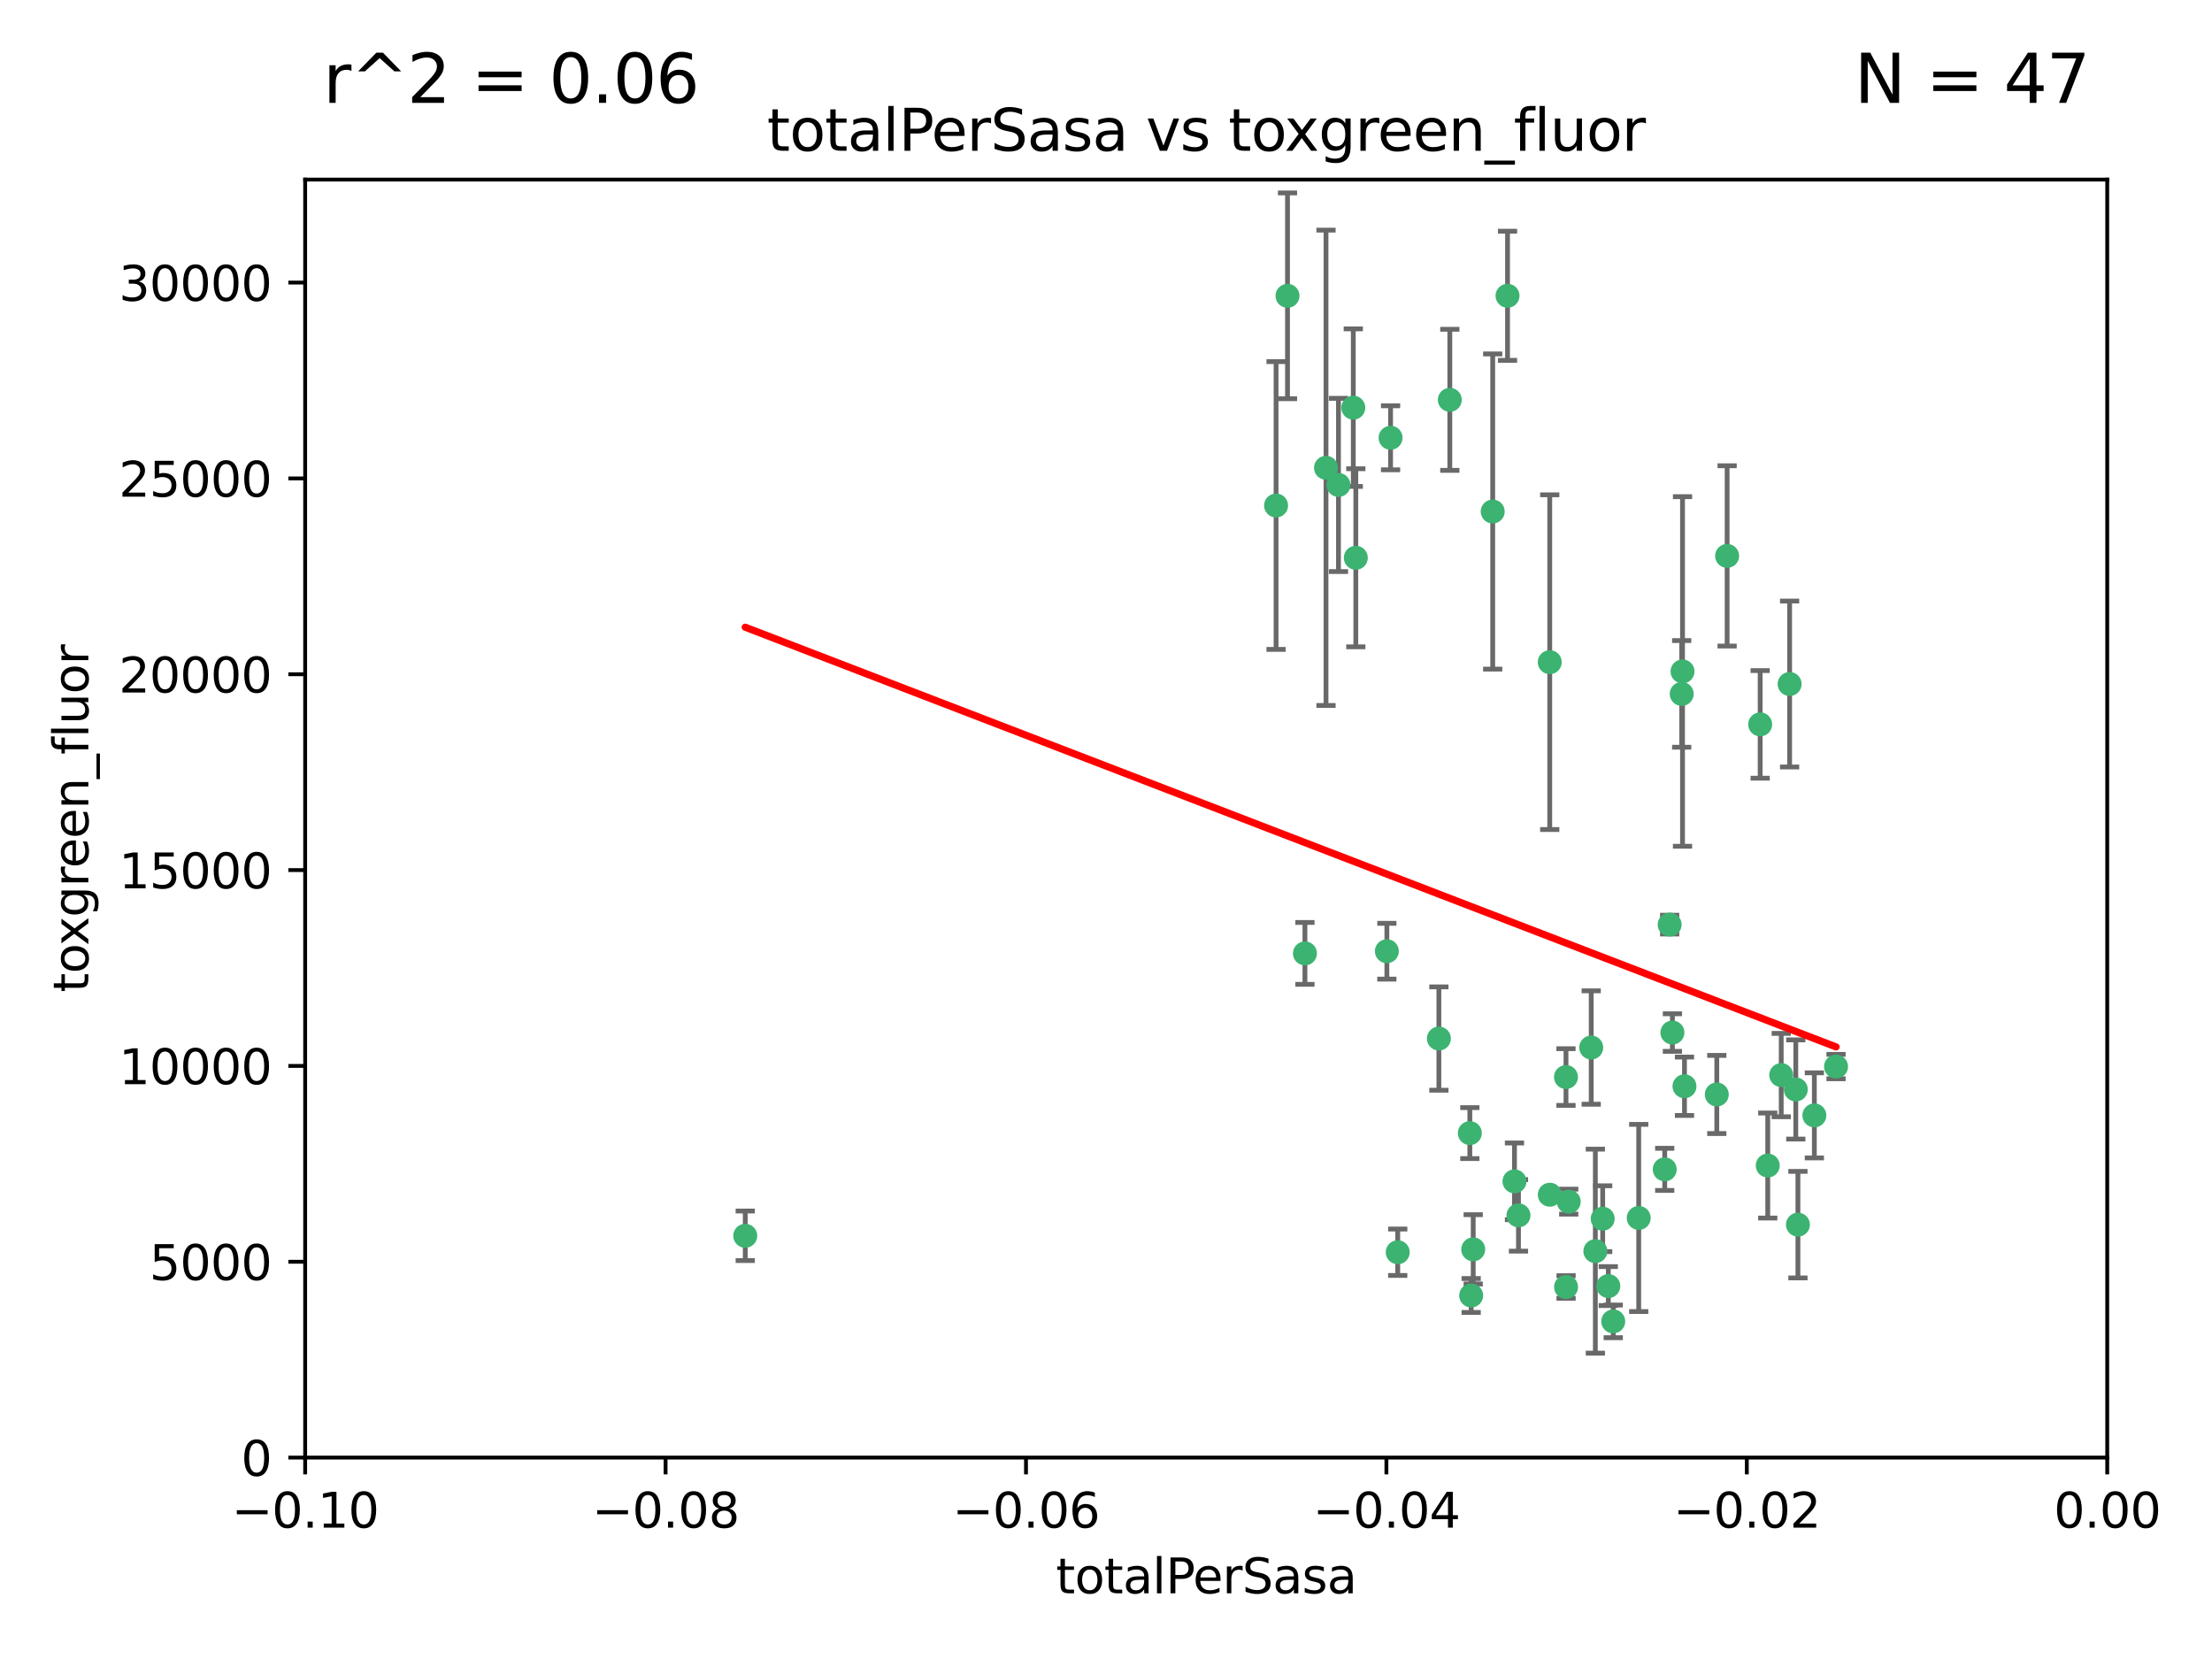 <?xml version="1.0" encoding="utf-8" standalone="no"?>
<!DOCTYPE svg PUBLIC "-//W3C//DTD SVG 1.1//EN"
  "http://www.w3.org/Graphics/SVG/1.1/DTD/svg11.dtd">
<svg xmlns:xlink="http://www.w3.org/1999/xlink" width="460.8pt" height="345.6pt" viewBox="0 0 460.8 345.6" xmlns="http://www.w3.org/2000/svg" version="1.1">
 <defs>
  <style type="text/css">*{stroke-linejoin: round; stroke-linecap: butt}</style>
 </defs>
 <g id="figure_1">
  <g id="patch_1">
   <path d="M 0 345.6 
L 460.8 345.6 
L 460.8 0 
L 0 0 
z
" style="fill: #ffffff"/>
  </g>
  <g id="axes_1">
   <g id="patch_2">
    <path d="M 63.571 303.64 
L 438.975 303.64 
L 438.975 37.411 
L 63.571 37.411 
z
" style="fill: #ffffff"/>
   </g>
   <g id="PathCollection_1">
    <defs>
     <path id="m3ab6e69541" d="M 0 1.118 
C 0.297 1.118 0.581 1 0.791 0.791 
C 1 0.581 1.118 0.297 1.118 0 
C 1.118 -0.297 1 -0.581 0.791 -0.791 
C 0.581 -1 0.297 -1.118 0 -1.118 
C -0.297 -1.118 -0.581 -1 -0.791 -0.791 
C -1 -0.581 -1.118 -0.297 -1.118 0 
C -1.118 0.297 -1 0.581 -0.791 0.791 
C -0.581 1 -0.297 1.118 0 1.118 
z
" style="stroke: #3cb371"/>
    </defs>
    <g clip-path="url(#p0f64658bdd)">
     <use xlink:href="#m3ab6e69541" x="268.211" y="61.623" style="fill: #3cb371; stroke: #3cb371"/>
     <use xlink:href="#m3ab6e69541" x="155.248" y="257.44" style="fill: #3cb371; stroke: #3cb371"/>
     <use xlink:href="#m3ab6e69541" x="281.916" y="84.925" style="fill: #3cb371; stroke: #3cb371"/>
     <use xlink:href="#m3ab6e69541" x="276.23" y="97.451" style="fill: #3cb371; stroke: #3cb371"/>
     <use xlink:href="#m3ab6e69541" x="278.828" y="101.022" style="fill: #3cb371; stroke: #3cb371"/>
     <use xlink:href="#m3ab6e69541" x="282.441" y="116.196" style="fill: #3cb371; stroke: #3cb371"/>
     <use xlink:href="#m3ab6e69541" x="289.681" y="91.198" style="fill: #3cb371; stroke: #3cb371"/>
     <use xlink:href="#m3ab6e69541" x="302.023" y="83.293" style="fill: #3cb371; stroke: #3cb371"/>
     <use xlink:href="#m3ab6e69541" x="314.046" y="61.614" style="fill: #3cb371; stroke: #3cb371"/>
     <use xlink:href="#m3ab6e69541" x="271.842" y="198.611" style="fill: #3cb371; stroke: #3cb371"/>
     <use xlink:href="#m3ab6e69541" x="265.828" y="105.307" style="fill: #3cb371; stroke: #3cb371"/>
     <use xlink:href="#m3ab6e69541" x="288.908" y="198.156" style="fill: #3cb371; stroke: #3cb371"/>
     <use xlink:href="#m3ab6e69541" x="310.958" y="106.557" style="fill: #3cb371; stroke: #3cb371"/>
     <use xlink:href="#m3ab6e69541" x="322.853" y="248.881" style="fill: #3cb371; stroke: #3cb371"/>
     <use xlink:href="#m3ab6e69541" x="306.194" y="236.048" style="fill: #3cb371; stroke: #3cb371"/>
     <use xlink:href="#m3ab6e69541" x="291.173" y="260.866" style="fill: #3cb371; stroke: #3cb371"/>
     <use xlink:href="#m3ab6e69541" x="326.223" y="224.369" style="fill: #3cb371; stroke: #3cb371"/>
     <use xlink:href="#m3ab6e69541" x="335.041" y="267.914" style="fill: #3cb371; stroke: #3cb371"/>
     <use xlink:href="#m3ab6e69541" x="306.897" y="260.26" style="fill: #3cb371; stroke: #3cb371"/>
     <use xlink:href="#m3ab6e69541" x="336.066" y="275.268" style="fill: #3cb371; stroke: #3cb371"/>
     <use xlink:href="#m3ab6e69541" x="326.24" y="268.108" style="fill: #3cb371; stroke: #3cb371"/>
     <use xlink:href="#m3ab6e69541" x="306.473" y="269.875" style="fill: #3cb371; stroke: #3cb371"/>
     <use xlink:href="#m3ab6e69541" x="299.745" y="216.348" style="fill: #3cb371; stroke: #3cb371"/>
     <use xlink:href="#m3ab6e69541" x="332.341" y="260.64" style="fill: #3cb371; stroke: #3cb371"/>
     <use xlink:href="#m3ab6e69541" x="315.493" y="246.096" style="fill: #3cb371; stroke: #3cb371"/>
     <use xlink:href="#m3ab6e69541" x="322.84" y="137.942" style="fill: #3cb371; stroke: #3cb371"/>
     <use xlink:href="#m3ab6e69541" x="347.819" y="192.617" style="fill: #3cb371; stroke: #3cb371"/>
     <use xlink:href="#m3ab6e69541" x="350.5" y="139.875" style="fill: #3cb371; stroke: #3cb371"/>
     <use xlink:href="#m3ab6e69541" x="348.393" y="215.101" style="fill: #3cb371; stroke: #3cb371"/>
     <use xlink:href="#m3ab6e69541" x="350.329" y="144.554" style="fill: #3cb371; stroke: #3cb371"/>
     <use xlink:href="#m3ab6e69541" x="357.638" y="227.999" style="fill: #3cb371; stroke: #3cb371"/>
     <use xlink:href="#m3ab6e69541" x="333.869" y="253.881" style="fill: #3cb371; stroke: #3cb371"/>
     <use xlink:href="#m3ab6e69541" x="346.792" y="243.6" style="fill: #3cb371; stroke: #3cb371"/>
     <use xlink:href="#m3ab6e69541" x="316.326" y="253.182" style="fill: #3cb371; stroke: #3cb371"/>
     <use xlink:href="#m3ab6e69541" x="331.48" y="218.219" style="fill: #3cb371; stroke: #3cb371"/>
     <use xlink:href="#m3ab6e69541" x="326.794" y="250.326" style="fill: #3cb371; stroke: #3cb371"/>
     <use xlink:href="#m3ab6e69541" x="341.375" y="253.723" style="fill: #3cb371; stroke: #3cb371"/>
     <use xlink:href="#m3ab6e69541" x="350.909" y="226.291" style="fill: #3cb371; stroke: #3cb371"/>
     <use xlink:href="#m3ab6e69541" x="372.811" y="142.491" style="fill: #3cb371; stroke: #3cb371"/>
     <use xlink:href="#m3ab6e69541" x="359.792" y="115.804" style="fill: #3cb371; stroke: #3cb371"/>
     <use xlink:href="#m3ab6e69541" x="374.096" y="226.956" style="fill: #3cb371; stroke: #3cb371"/>
     <use xlink:href="#m3ab6e69541" x="374.542" y="255.117" style="fill: #3cb371; stroke: #3cb371"/>
     <use xlink:href="#m3ab6e69541" x="368.254" y="242.802" style="fill: #3cb371; stroke: #3cb371"/>
     <use xlink:href="#m3ab6e69541" x="371.061" y="223.957" style="fill: #3cb371; stroke: #3cb371"/>
     <use xlink:href="#m3ab6e69541" x="377.965" y="232.356" style="fill: #3cb371; stroke: #3cb371"/>
     <use xlink:href="#m3ab6e69541" x="382.481" y="222.186" style="fill: #3cb371; stroke: #3cb371"/>
     <use xlink:href="#m3ab6e69541" x="366.674" y="150.901" style="fill: #3cb371; stroke: #3cb371"/>
    </g>
   </g>
   <g id="matplotlib.axis_1">
    <g id="xtick_1">
     <g id="line2d_1">
      <defs>
       <path id="m36116ffd70" d="M 0 0 
L 0 3.5 
" style="stroke: #000000; stroke-width: 0.8"/>
      </defs>
      <g>
       <use xlink:href="#m36116ffd70" x="63.571" y="303.64" style="stroke: #000000; stroke-width: 0.8"/>
      </g>
     </g>
     <g id="text_1">
      <!-- −0.10 -->
      <g transform="translate(48.249 318.238)scale(0.1 -0.1)">
       <defs>
        <path id="DejaVuSans-2212" d="M 678 2272 
L 4684 2272 
L 4684 1741 
L 678 1741 
L 678 2272 
z
" transform="scale(0.016)"/>
        <path id="DejaVuSans-30" d="M 2034 4250 
Q 1547 4250 1301 3770 
Q 1056 3291 1056 2328 
Q 1056 1369 1301 889 
Q 1547 409 2034 409 
Q 2525 409 2770 889 
Q 3016 1369 3016 2328 
Q 3016 3291 2770 3770 
Q 2525 4250 2034 4250 
z
M 2034 4750 
Q 2819 4750 3233 4129 
Q 3647 3509 3647 2328 
Q 3647 1150 3233 529 
Q 2819 -91 2034 -91 
Q 1250 -91 836 529 
Q 422 1150 422 2328 
Q 422 3509 836 4129 
Q 1250 4750 2034 4750 
z
" transform="scale(0.016)"/>
        <path id="DejaVuSans-2e" d="M 684 794 
L 1344 794 
L 1344 0 
L 684 0 
L 684 794 
z
" transform="scale(0.016)"/>
        <path id="DejaVuSans-31" d="M 794 531 
L 1825 531 
L 1825 4091 
L 703 3866 
L 703 4441 
L 1819 4666 
L 2450 4666 
L 2450 531 
L 3481 531 
L 3481 0 
L 794 0 
L 794 531 
z
" transform="scale(0.016)"/>
       </defs>
       <use xlink:href="#DejaVuSans-2212"/>
       <use xlink:href="#DejaVuSans-30" x="83.789"/>
       <use xlink:href="#DejaVuSans-2e" x="147.412"/>
       <use xlink:href="#DejaVuSans-31" x="179.199"/>
       <use xlink:href="#DejaVuSans-30" x="242.822"/>
      </g>
     </g>
    </g>
    <g id="xtick_2">
     <g id="line2d_2">
      <g>
       <use xlink:href="#m36116ffd70" x="138.652" y="303.64" style="stroke: #000000; stroke-width: 0.8"/>
      </g>
     </g>
     <g id="text_2">
      <!-- −0.08 -->
      <g transform="translate(123.329 318.238)scale(0.1 -0.1)">
       <defs>
        <path id="DejaVuSans-38" d="M 2034 2216 
Q 1584 2216 1326 1975 
Q 1069 1734 1069 1313 
Q 1069 891 1326 650 
Q 1584 409 2034 409 
Q 2484 409 2743 651 
Q 3003 894 3003 1313 
Q 3003 1734 2745 1975 
Q 2488 2216 2034 2216 
z
M 1403 2484 
Q 997 2584 770 2862 
Q 544 3141 544 3541 
Q 544 4100 942 4425 
Q 1341 4750 2034 4750 
Q 2731 4750 3128 4425 
Q 3525 4100 3525 3541 
Q 3525 3141 3298 2862 
Q 3072 2584 2669 2484 
Q 3125 2378 3379 2068 
Q 3634 1759 3634 1313 
Q 3634 634 3220 271 
Q 2806 -91 2034 -91 
Q 1263 -91 848 271 
Q 434 634 434 1313 
Q 434 1759 690 2068 
Q 947 2378 1403 2484 
z
M 1172 3481 
Q 1172 3119 1398 2916 
Q 1625 2713 2034 2713 
Q 2441 2713 2670 2916 
Q 2900 3119 2900 3481 
Q 2900 3844 2670 4047 
Q 2441 4250 2034 4250 
Q 1625 4250 1398 4047 
Q 1172 3844 1172 3481 
z
" transform="scale(0.016)"/>
       </defs>
       <use xlink:href="#DejaVuSans-2212"/>
       <use xlink:href="#DejaVuSans-30" x="83.789"/>
       <use xlink:href="#DejaVuSans-2e" x="147.412"/>
       <use xlink:href="#DejaVuSans-30" x="179.199"/>
       <use xlink:href="#DejaVuSans-38" x="242.822"/>
      </g>
     </g>
    </g>
    <g id="xtick_3">
     <g id="line2d_3">
      <g>
       <use xlink:href="#m36116ffd70" x="213.733" y="303.64" style="stroke: #000000; stroke-width: 0.8"/>
      </g>
     </g>
     <g id="text_3">
      <!-- −0.06 -->
      <g transform="translate(198.41 318.238)scale(0.1 -0.1)">
       <defs>
        <path id="DejaVuSans-36" d="M 2113 2584 
Q 1688 2584 1439 2293 
Q 1191 2003 1191 1497 
Q 1191 994 1439 701 
Q 1688 409 2113 409 
Q 2538 409 2786 701 
Q 3034 994 3034 1497 
Q 3034 2003 2786 2293 
Q 2538 2584 2113 2584 
z
M 3366 4563 
L 3366 3988 
Q 3128 4100 2886 4159 
Q 2644 4219 2406 4219 
Q 1781 4219 1451 3797 
Q 1122 3375 1075 2522 
Q 1259 2794 1537 2939 
Q 1816 3084 2150 3084 
Q 2853 3084 3261 2657 
Q 3669 2231 3669 1497 
Q 3669 778 3244 343 
Q 2819 -91 2113 -91 
Q 1303 -91 875 529 
Q 447 1150 447 2328 
Q 447 3434 972 4092 
Q 1497 4750 2381 4750 
Q 2619 4750 2861 4703 
Q 3103 4656 3366 4563 
z
" transform="scale(0.016)"/>
       </defs>
       <use xlink:href="#DejaVuSans-2212"/>
       <use xlink:href="#DejaVuSans-30" x="83.789"/>
       <use xlink:href="#DejaVuSans-2e" x="147.412"/>
       <use xlink:href="#DejaVuSans-30" x="179.199"/>
       <use xlink:href="#DejaVuSans-36" x="242.822"/>
      </g>
     </g>
    </g>
    <g id="xtick_4">
     <g id="line2d_4">
      <g>
       <use xlink:href="#m36116ffd70" x="288.813" y="303.64" style="stroke: #000000; stroke-width: 0.8"/>
      </g>
     </g>
     <g id="text_4">
      <!-- −0.04 -->
      <g transform="translate(273.491 318.238)scale(0.1 -0.1)">
       <defs>
        <path id="DejaVuSans-34" d="M 2419 4116 
L 825 1625 
L 2419 1625 
L 2419 4116 
z
M 2253 4666 
L 3047 4666 
L 3047 1625 
L 3713 1625 
L 3713 1100 
L 3047 1100 
L 3047 0 
L 2419 0 
L 2419 1100 
L 313 1100 
L 313 1709 
L 2253 4666 
z
" transform="scale(0.016)"/>
       </defs>
       <use xlink:href="#DejaVuSans-2212"/>
       <use xlink:href="#DejaVuSans-30" x="83.789"/>
       <use xlink:href="#DejaVuSans-2e" x="147.412"/>
       <use xlink:href="#DejaVuSans-30" x="179.199"/>
       <use xlink:href="#DejaVuSans-34" x="242.822"/>
      </g>
     </g>
    </g>
    <g id="xtick_5">
     <g id="line2d_5">
      <g>
       <use xlink:href="#m36116ffd70" x="363.894" y="303.64" style="stroke: #000000; stroke-width: 0.8"/>
      </g>
     </g>
     <g id="text_5">
      <!-- −0.02 -->
      <g transform="translate(348.572 318.238)scale(0.1 -0.1)">
       <defs>
        <path id="DejaVuSans-32" d="M 1228 531 
L 3431 531 
L 3431 0 
L 469 0 
L 469 531 
Q 828 903 1448 1529 
Q 2069 2156 2228 2338 
Q 2531 2678 2651 2914 
Q 2772 3150 2772 3378 
Q 2772 3750 2511 3984 
Q 2250 4219 1831 4219 
Q 1534 4219 1204 4116 
Q 875 4013 500 3803 
L 500 4441 
Q 881 4594 1212 4672 
Q 1544 4750 1819 4750 
Q 2544 4750 2975 4387 
Q 3406 4025 3406 3419 
Q 3406 3131 3298 2873 
Q 3191 2616 2906 2266 
Q 2828 2175 2409 1742 
Q 1991 1309 1228 531 
z
" transform="scale(0.016)"/>
       </defs>
       <use xlink:href="#DejaVuSans-2212"/>
       <use xlink:href="#DejaVuSans-30" x="83.789"/>
       <use xlink:href="#DejaVuSans-2e" x="147.412"/>
       <use xlink:href="#DejaVuSans-30" x="179.199"/>
       <use xlink:href="#DejaVuSans-32" x="242.822"/>
      </g>
     </g>
    </g>
    <g id="xtick_6">
     <g id="line2d_6">
      <g>
       <use xlink:href="#m36116ffd70" x="438.975" y="303.64" style="stroke: #000000; stroke-width: 0.8"/>
      </g>
     </g>
     <g id="text_6">
      <!-- 0.00 -->
      <g transform="translate(427.842 318.238)scale(0.1 -0.1)">
       <use xlink:href="#DejaVuSans-30"/>
       <use xlink:href="#DejaVuSans-2e" x="63.623"/>
       <use xlink:href="#DejaVuSans-30" x="95.41"/>
       <use xlink:href="#DejaVuSans-30" x="159.033"/>
      </g>
     </g>
    </g>
    <g id="text_7">
     <!-- totalPerSasa -->
     <g transform="translate(219.968 331.917)scale(0.1 -0.1)">
      <defs>
       <path id="DejaVuSans-74" d="M 1172 4494 
L 1172 3500 
L 2356 3500 
L 2356 3053 
L 1172 3053 
L 1172 1153 
Q 1172 725 1289 603 
Q 1406 481 1766 481 
L 2356 481 
L 2356 0 
L 1766 0 
Q 1100 0 847 248 
Q 594 497 594 1153 
L 594 3053 
L 172 3053 
L 172 3500 
L 594 3500 
L 594 4494 
L 1172 4494 
z
" transform="scale(0.016)"/>
       <path id="DejaVuSans-6f" d="M 1959 3097 
Q 1497 3097 1228 2736 
Q 959 2375 959 1747 
Q 959 1119 1226 758 
Q 1494 397 1959 397 
Q 2419 397 2687 759 
Q 2956 1122 2956 1747 
Q 2956 2369 2687 2733 
Q 2419 3097 1959 3097 
z
M 1959 3584 
Q 2709 3584 3137 3096 
Q 3566 2609 3566 1747 
Q 3566 888 3137 398 
Q 2709 -91 1959 -91 
Q 1206 -91 779 398 
Q 353 888 353 1747 
Q 353 2609 779 3096 
Q 1206 3584 1959 3584 
z
" transform="scale(0.016)"/>
       <path id="DejaVuSans-61" d="M 2194 1759 
Q 1497 1759 1228 1600 
Q 959 1441 959 1056 
Q 959 750 1161 570 
Q 1363 391 1709 391 
Q 2188 391 2477 730 
Q 2766 1069 2766 1631 
L 2766 1759 
L 2194 1759 
z
M 3341 1997 
L 3341 0 
L 2766 0 
L 2766 531 
Q 2569 213 2275 61 
Q 1981 -91 1556 -91 
Q 1019 -91 701 211 
Q 384 513 384 1019 
Q 384 1609 779 1909 
Q 1175 2209 1959 2209 
L 2766 2209 
L 2766 2266 
Q 2766 2663 2505 2880 
Q 2244 3097 1772 3097 
Q 1472 3097 1187 3025 
Q 903 2953 641 2809 
L 641 3341 
Q 956 3463 1253 3523 
Q 1550 3584 1831 3584 
Q 2591 3584 2966 3190 
Q 3341 2797 3341 1997 
z
" transform="scale(0.016)"/>
       <path id="DejaVuSans-6c" d="M 603 4863 
L 1178 4863 
L 1178 0 
L 603 0 
L 603 4863 
z
" transform="scale(0.016)"/>
       <path id="DejaVuSans-50" d="M 1259 4147 
L 1259 2394 
L 2053 2394 
Q 2494 2394 2734 2622 
Q 2975 2850 2975 3272 
Q 2975 3691 2734 3919 
Q 2494 4147 2053 4147 
L 1259 4147 
z
M 628 4666 
L 2053 4666 
Q 2838 4666 3239 4311 
Q 3641 3956 3641 3272 
Q 3641 2581 3239 2228 
Q 2838 1875 2053 1875 
L 1259 1875 
L 1259 0 
L 628 0 
L 628 4666 
z
" transform="scale(0.016)"/>
       <path id="DejaVuSans-65" d="M 3597 1894 
L 3597 1613 
L 953 1613 
Q 991 1019 1311 708 
Q 1631 397 2203 397 
Q 2534 397 2845 478 
Q 3156 559 3463 722 
L 3463 178 
Q 3153 47 2828 -22 
Q 2503 -91 2169 -91 
Q 1331 -91 842 396 
Q 353 884 353 1716 
Q 353 2575 817 3079 
Q 1281 3584 2069 3584 
Q 2775 3584 3186 3129 
Q 3597 2675 3597 1894 
z
M 3022 2063 
Q 3016 2534 2758 2815 
Q 2500 3097 2075 3097 
Q 1594 3097 1305 2825 
Q 1016 2553 972 2059 
L 3022 2063 
z
" transform="scale(0.016)"/>
       <path id="DejaVuSans-72" d="M 2631 2963 
Q 2534 3019 2420 3045 
Q 2306 3072 2169 3072 
Q 1681 3072 1420 2755 
Q 1159 2438 1159 1844 
L 1159 0 
L 581 0 
L 581 3500 
L 1159 3500 
L 1159 2956 
Q 1341 3275 1631 3429 
Q 1922 3584 2338 3584 
Q 2397 3584 2469 3576 
Q 2541 3569 2628 3553 
L 2631 2963 
z
" transform="scale(0.016)"/>
       <path id="DejaVuSans-53" d="M 3425 4513 
L 3425 3897 
Q 3066 4069 2747 4153 
Q 2428 4238 2131 4238 
Q 1616 4238 1336 4038 
Q 1056 3838 1056 3469 
Q 1056 3159 1242 3001 
Q 1428 2844 1947 2747 
L 2328 2669 
Q 3034 2534 3370 2195 
Q 3706 1856 3706 1288 
Q 3706 609 3251 259 
Q 2797 -91 1919 -91 
Q 1588 -91 1214 -16 
Q 841 59 441 206 
L 441 856 
Q 825 641 1194 531 
Q 1563 422 1919 422 
Q 2459 422 2753 634 
Q 3047 847 3047 1241 
Q 3047 1584 2836 1778 
Q 2625 1972 2144 2069 
L 1759 2144 
Q 1053 2284 737 2584 
Q 422 2884 422 3419 
Q 422 4038 858 4394 
Q 1294 4750 2059 4750 
Q 2388 4750 2728 4690 
Q 3069 4631 3425 4513 
z
" transform="scale(0.016)"/>
       <path id="DejaVuSans-73" d="M 2834 3397 
L 2834 2853 
Q 2591 2978 2328 3040 
Q 2066 3103 1784 3103 
Q 1356 3103 1142 2972 
Q 928 2841 928 2578 
Q 928 2378 1081 2264 
Q 1234 2150 1697 2047 
L 1894 2003 
Q 2506 1872 2764 1633 
Q 3022 1394 3022 966 
Q 3022 478 2636 193 
Q 2250 -91 1575 -91 
Q 1294 -91 989 -36 
Q 684 19 347 128 
L 347 722 
Q 666 556 975 473 
Q 1284 391 1588 391 
Q 1994 391 2212 530 
Q 2431 669 2431 922 
Q 2431 1156 2273 1281 
Q 2116 1406 1581 1522 
L 1381 1569 
Q 847 1681 609 1914 
Q 372 2147 372 2553 
Q 372 3047 722 3315 
Q 1072 3584 1716 3584 
Q 2034 3584 2315 3537 
Q 2597 3491 2834 3397 
z
" transform="scale(0.016)"/>
      </defs>
      <use xlink:href="#DejaVuSans-74"/>
      <use xlink:href="#DejaVuSans-6f" x="39.209"/>
      <use xlink:href="#DejaVuSans-74" x="100.391"/>
      <use xlink:href="#DejaVuSans-61" x="139.6"/>
      <use xlink:href="#DejaVuSans-6c" x="200.879"/>
      <use xlink:href="#DejaVuSans-50" x="228.662"/>
      <use xlink:href="#DejaVuSans-65" x="285.34"/>
      <use xlink:href="#DejaVuSans-72" x="346.863"/>
      <use xlink:href="#DejaVuSans-53" x="387.977"/>
      <use xlink:href="#DejaVuSans-61" x="451.453"/>
      <use xlink:href="#DejaVuSans-73" x="512.732"/>
      <use xlink:href="#DejaVuSans-61" x="564.832"/>
     </g>
    </g>
   </g>
   <g id="matplotlib.axis_2">
    <g id="ytick_1">
     <g id="line2d_7">
      <defs>
       <path id="m2cb92b5ca6" d="M 0 0 
L -3.5 0 
" style="stroke: #000000; stroke-width: 0.8"/>
      </defs>
      <g>
       <use xlink:href="#m2cb92b5ca6" x="63.571" y="303.64" style="stroke: #000000; stroke-width: 0.8"/>
      </g>
     </g>
     <g id="text_8">
      <!-- 0 -->
      <g transform="translate(50.209 307.439)scale(0.1 -0.1)">
       <use xlink:href="#DejaVuSans-30"/>
      </g>
     </g>
    </g>
    <g id="ytick_2">
     <g id="line2d_8">
      <g>
       <use xlink:href="#m2cb92b5ca6" x="63.571" y="262.845" style="stroke: #000000; stroke-width: 0.8"/>
      </g>
     </g>
     <g id="text_9">
      <!-- 5000 -->
      <g transform="translate(31.121 266.644)scale(0.1 -0.1)">
       <defs>
        <path id="DejaVuSans-35" d="M 691 4666 
L 3169 4666 
L 3169 4134 
L 1269 4134 
L 1269 2991 
Q 1406 3038 1543 3061 
Q 1681 3084 1819 3084 
Q 2600 3084 3056 2656 
Q 3513 2228 3513 1497 
Q 3513 744 3044 326 
Q 2575 -91 1722 -91 
Q 1428 -91 1123 -41 
Q 819 9 494 109 
L 494 744 
Q 775 591 1075 516 
Q 1375 441 1709 441 
Q 2250 441 2565 725 
Q 2881 1009 2881 1497 
Q 2881 1984 2565 2268 
Q 2250 2553 1709 2553 
Q 1456 2553 1204 2497 
Q 953 2441 691 2322 
L 691 4666 
z
" transform="scale(0.016)"/>
       </defs>
       <use xlink:href="#DejaVuSans-35"/>
       <use xlink:href="#DejaVuSans-30" x="63.623"/>
       <use xlink:href="#DejaVuSans-30" x="127.246"/>
       <use xlink:href="#DejaVuSans-30" x="190.869"/>
      </g>
     </g>
    </g>
    <g id="ytick_3">
     <g id="line2d_9">
      <g>
       <use xlink:href="#m2cb92b5ca6" x="63.571" y="222.05" style="stroke: #000000; stroke-width: 0.8"/>
      </g>
     </g>
     <g id="text_10">
      <!-- 10000 -->
      <g transform="translate(24.759 225.849)scale(0.1 -0.1)">
       <use xlink:href="#DejaVuSans-31"/>
       <use xlink:href="#DejaVuSans-30" x="63.623"/>
       <use xlink:href="#DejaVuSans-30" x="127.246"/>
       <use xlink:href="#DejaVuSans-30" x="190.869"/>
       <use xlink:href="#DejaVuSans-30" x="254.492"/>
      </g>
     </g>
    </g>
    <g id="ytick_4">
     <g id="line2d_10">
      <g>
       <use xlink:href="#m2cb92b5ca6" x="63.571" y="181.255" style="stroke: #000000; stroke-width: 0.8"/>
      </g>
     </g>
     <g id="text_11">
      <!-- 15000 -->
      <g transform="translate(24.759 185.054)scale(0.1 -0.1)">
       <use xlink:href="#DejaVuSans-31"/>
       <use xlink:href="#DejaVuSans-35" x="63.623"/>
       <use xlink:href="#DejaVuSans-30" x="127.246"/>
       <use xlink:href="#DejaVuSans-30" x="190.869"/>
       <use xlink:href="#DejaVuSans-30" x="254.492"/>
      </g>
     </g>
    </g>
    <g id="ytick_5">
     <g id="line2d_11">
      <g>
       <use xlink:href="#m2cb92b5ca6" x="63.571" y="140.459" style="stroke: #000000; stroke-width: 0.8"/>
      </g>
     </g>
     <g id="text_12">
      <!-- 20000 -->
      <g transform="translate(24.759 144.259)scale(0.1 -0.1)">
       <use xlink:href="#DejaVuSans-32"/>
       <use xlink:href="#DejaVuSans-30" x="63.623"/>
       <use xlink:href="#DejaVuSans-30" x="127.246"/>
       <use xlink:href="#DejaVuSans-30" x="190.869"/>
       <use xlink:href="#DejaVuSans-30" x="254.492"/>
      </g>
     </g>
    </g>
    <g id="ytick_6">
     <g id="line2d_12">
      <g>
       <use xlink:href="#m2cb92b5ca6" x="63.571" y="99.664" style="stroke: #000000; stroke-width: 0.8"/>
      </g>
     </g>
     <g id="text_13">
      <!-- 25000 -->
      <g transform="translate(24.759 103.464)scale(0.1 -0.1)">
       <use xlink:href="#DejaVuSans-32"/>
       <use xlink:href="#DejaVuSans-35" x="63.623"/>
       <use xlink:href="#DejaVuSans-30" x="127.246"/>
       <use xlink:href="#DejaVuSans-30" x="190.869"/>
       <use xlink:href="#DejaVuSans-30" x="254.492"/>
      </g>
     </g>
    </g>
    <g id="ytick_7">
     <g id="line2d_13">
      <g>
       <use xlink:href="#m2cb92b5ca6" x="63.571" y="58.869" style="stroke: #000000; stroke-width: 0.8"/>
      </g>
     </g>
     <g id="text_14">
      <!-- 30000 -->
      <g transform="translate(24.759 62.668)scale(0.1 -0.1)">
       <defs>
        <path id="DejaVuSans-33" d="M 2597 2516 
Q 3050 2419 3304 2112 
Q 3559 1806 3559 1356 
Q 3559 666 3084 287 
Q 2609 -91 1734 -91 
Q 1441 -91 1130 -33 
Q 819 25 488 141 
L 488 750 
Q 750 597 1062 519 
Q 1375 441 1716 441 
Q 2309 441 2620 675 
Q 2931 909 2931 1356 
Q 2931 1769 2642 2001 
Q 2353 2234 1838 2234 
L 1294 2234 
L 1294 2753 
L 1863 2753 
Q 2328 2753 2575 2939 
Q 2822 3125 2822 3475 
Q 2822 3834 2567 4026 
Q 2313 4219 1838 4219 
Q 1578 4219 1281 4162 
Q 984 4106 628 3988 
L 628 4550 
Q 988 4650 1302 4700 
Q 1616 4750 1894 4750 
Q 2613 4750 3031 4423 
Q 3450 4097 3450 3541 
Q 3450 3153 3228 2886 
Q 3006 2619 2597 2516 
z
" transform="scale(0.016)"/>
       </defs>
       <use xlink:href="#DejaVuSans-33"/>
       <use xlink:href="#DejaVuSans-30" x="63.623"/>
       <use xlink:href="#DejaVuSans-30" x="127.246"/>
       <use xlink:href="#DejaVuSans-30" x="190.869"/>
       <use xlink:href="#DejaVuSans-30" x="254.492"/>
      </g>
     </g>
    </g>
    <g id="text_15">
     <!-- toxgreen_fluor -->
     <g transform="translate(18.401 206.72)rotate(-90)scale(0.1 -0.1)">
      <defs>
       <path id="DejaVuSans-78" d="M 3513 3500 
L 2247 1797 
L 3578 0 
L 2900 0 
L 1881 1375 
L 863 0 
L 184 0 
L 1544 1831 
L 300 3500 
L 978 3500 
L 1906 2253 
L 2834 3500 
L 3513 3500 
z
" transform="scale(0.016)"/>
       <path id="DejaVuSans-67" d="M 2906 1791 
Q 2906 2416 2648 2759 
Q 2391 3103 1925 3103 
Q 1463 3103 1205 2759 
Q 947 2416 947 1791 
Q 947 1169 1205 825 
Q 1463 481 1925 481 
Q 2391 481 2648 825 
Q 2906 1169 2906 1791 
z
M 3481 434 
Q 3481 -459 3084 -895 
Q 2688 -1331 1869 -1331 
Q 1566 -1331 1297 -1286 
Q 1028 -1241 775 -1147 
L 775 -588 
Q 1028 -725 1275 -790 
Q 1522 -856 1778 -856 
Q 2344 -856 2625 -561 
Q 2906 -266 2906 331 
L 2906 616 
Q 2728 306 2450 153 
Q 2172 0 1784 0 
Q 1141 0 747 490 
Q 353 981 353 1791 
Q 353 2603 747 3093 
Q 1141 3584 1784 3584 
Q 2172 3584 2450 3431 
Q 2728 3278 2906 2969 
L 2906 3500 
L 3481 3500 
L 3481 434 
z
" transform="scale(0.016)"/>
       <path id="DejaVuSans-6e" d="M 3513 2113 
L 3513 0 
L 2938 0 
L 2938 2094 
Q 2938 2591 2744 2837 
Q 2550 3084 2163 3084 
Q 1697 3084 1428 2787 
Q 1159 2491 1159 1978 
L 1159 0 
L 581 0 
L 581 3500 
L 1159 3500 
L 1159 2956 
Q 1366 3272 1645 3428 
Q 1925 3584 2291 3584 
Q 2894 3584 3203 3211 
Q 3513 2838 3513 2113 
z
" transform="scale(0.016)"/>
       <path id="DejaVuSans-5f" d="M 3263 -1063 
L 3263 -1509 
L -63 -1509 
L -63 -1063 
L 3263 -1063 
z
" transform="scale(0.016)"/>
       <path id="DejaVuSans-66" d="M 2375 4863 
L 2375 4384 
L 1825 4384 
Q 1516 4384 1395 4259 
Q 1275 4134 1275 3809 
L 1275 3500 
L 2222 3500 
L 2222 3053 
L 1275 3053 
L 1275 0 
L 697 0 
L 697 3053 
L 147 3053 
L 147 3500 
L 697 3500 
L 697 3744 
Q 697 4328 969 4595 
Q 1241 4863 1831 4863 
L 2375 4863 
z
" transform="scale(0.016)"/>
       <path id="DejaVuSans-75" d="M 544 1381 
L 544 3500 
L 1119 3500 
L 1119 1403 
Q 1119 906 1312 657 
Q 1506 409 1894 409 
Q 2359 409 2629 706 
Q 2900 1003 2900 1516 
L 2900 3500 
L 3475 3500 
L 3475 0 
L 2900 0 
L 2900 538 
Q 2691 219 2414 64 
Q 2138 -91 1772 -91 
Q 1169 -91 856 284 
Q 544 659 544 1381 
z
M 1991 3584 
L 1991 3584 
z
" transform="scale(0.016)"/>
      </defs>
      <use xlink:href="#DejaVuSans-74"/>
      <use xlink:href="#DejaVuSans-6f" x="39.209"/>
      <use xlink:href="#DejaVuSans-78" x="97.266"/>
      <use xlink:href="#DejaVuSans-67" x="156.445"/>
      <use xlink:href="#DejaVuSans-72" x="219.922"/>
      <use xlink:href="#DejaVuSans-65" x="258.785"/>
      <use xlink:href="#DejaVuSans-65" x="320.309"/>
      <use xlink:href="#DejaVuSans-6e" x="381.832"/>
      <use xlink:href="#DejaVuSans-5f" x="445.211"/>
      <use xlink:href="#DejaVuSans-66" x="495.211"/>
      <use xlink:href="#DejaVuSans-6c" x="530.416"/>
      <use xlink:href="#DejaVuSans-75" x="558.199"/>
      <use xlink:href="#DejaVuSans-6f" x="621.578"/>
      <use xlink:href="#DejaVuSans-72" x="682.76"/>
     </g>
    </g>
   </g>
   <g id="LineCollection_1">
    <path d="M 268.211 83.058 
L 268.211 40.187 
" clip-path="url(#p0f64658bdd)" style="fill: none; stroke: #696969"/>
    <path d="M 155.248 262.6 
L 155.248 252.279 
" clip-path="url(#p0f64658bdd)" style="fill: none; stroke: #696969"/>
    <path d="M 281.916 101.336 
L 281.916 68.515 
" clip-path="url(#p0f64658bdd)" style="fill: none; stroke: #696969"/>
    <path d="M 276.23 146.963 
L 276.23 47.939 
" clip-path="url(#p0f64658bdd)" style="fill: none; stroke: #696969"/>
    <path d="M 278.828 119.066 
L 278.828 82.979 
" clip-path="url(#p0f64658bdd)" style="fill: none; stroke: #696969"/>
    <path d="M 282.441 134.745 
L 282.441 97.647 
" clip-path="url(#p0f64658bdd)" style="fill: none; stroke: #696969"/>
    <path d="M 289.681 97.868 
L 289.681 84.528 
" clip-path="url(#p0f64658bdd)" style="fill: none; stroke: #696969"/>
    <path d="M 302.023 97.986 
L 302.023 68.599 
" clip-path="url(#p0f64658bdd)" style="fill: none; stroke: #696969"/>
    <path d="M 314.046 75.067 
L 314.046 48.16 
" clip-path="url(#p0f64658bdd)" style="fill: none; stroke: #696969"/>
    <path d="M 271.842 205.055 
L 271.842 192.168 
" clip-path="url(#p0f64658bdd)" style="fill: none; stroke: #696969"/>
    <path d="M 265.828 135.28 
L 265.828 75.334 
" clip-path="url(#p0f64658bdd)" style="fill: none; stroke: #696969"/>
    <path d="M 288.908 203.967 
L 288.908 192.344 
" clip-path="url(#p0f64658bdd)" style="fill: none; stroke: #696969"/>
    <path d="M 310.958 139.387 
L 310.958 73.727 
" clip-path="url(#p0f64658bdd)" style="fill: none; stroke: #696969"/>
    <path d="M 322.853 249.896 
L 322.853 247.866 
" clip-path="url(#p0f64658bdd)" style="fill: none; stroke: #696969"/>
    <path d="M 306.194 241.356 
L 306.194 230.74 
" clip-path="url(#p0f64658bdd)" style="fill: none; stroke: #696969"/>
    <path d="M 291.173 265.698 
L 291.173 256.034 
" clip-path="url(#p0f64658bdd)" style="fill: none; stroke: #696969"/>
    <path d="M 326.223 230.273 
L 326.223 218.464 
" clip-path="url(#p0f64658bdd)" style="fill: none; stroke: #696969"/>
    <path d="M 335.041 271.971 
L 335.041 263.857 
" clip-path="url(#p0f64658bdd)" style="fill: none; stroke: #696969"/>
    <path d="M 306.897 267.474 
L 306.897 253.045 
" clip-path="url(#p0f64658bdd)" style="fill: none; stroke: #696969"/>
    <path d="M 336.066 278.667 
L 336.066 271.868 
" clip-path="url(#p0f64658bdd)" style="fill: none; stroke: #696969"/>
    <path d="M 326.24 270.462 
L 326.24 265.753 
" clip-path="url(#p0f64658bdd)" style="fill: none; stroke: #696969"/>
    <path d="M 306.473 273.409 
L 306.473 266.341 
" clip-path="url(#p0f64658bdd)" style="fill: none; stroke: #696969"/>
    <path d="M 299.745 227.113 
L 299.745 205.583 
" clip-path="url(#p0f64658bdd)" style="fill: none; stroke: #696969"/>
    <path d="M 332.341 281.889 
L 332.341 239.39 
" clip-path="url(#p0f64658bdd)" style="fill: none; stroke: #696969"/>
    <path d="M 315.493 254.089 
L 315.493 238.103 
" clip-path="url(#p0f64658bdd)" style="fill: none; stroke: #696969"/>
    <path d="M 322.84 172.804 
L 322.84 103.08 
" clip-path="url(#p0f64658bdd)" style="fill: none; stroke: #696969"/>
    <path d="M 347.819 194.574 
L 347.819 190.659 
" clip-path="url(#p0f64658bdd)" style="fill: none; stroke: #696969"/>
    <path d="M 350.5 176.287 
L 350.5 103.464 
" clip-path="url(#p0f64658bdd)" style="fill: none; stroke: #696969"/>
    <path d="M 348.393 219.013 
L 348.393 211.189 
" clip-path="url(#p0f64658bdd)" style="fill: none; stroke: #696969"/>
    <path d="M 350.329 155.662 
L 350.329 133.445 
" clip-path="url(#p0f64658bdd)" style="fill: none; stroke: #696969"/>
    <path d="M 357.638 236.14 
L 357.638 219.858 
" clip-path="url(#p0f64658bdd)" style="fill: none; stroke: #696969"/>
    <path d="M 333.869 260.74 
L 333.869 247.023 
" clip-path="url(#p0f64658bdd)" style="fill: none; stroke: #696969"/>
    <path d="M 346.792 247.989 
L 346.792 239.21 
" clip-path="url(#p0f64658bdd)" style="fill: none; stroke: #696969"/>
    <path d="M 316.326 260.631 
L 316.326 245.734 
" clip-path="url(#p0f64658bdd)" style="fill: none; stroke: #696969"/>
    <path d="M 331.48 230.03 
L 331.48 206.407 
" clip-path="url(#p0f64658bdd)" style="fill: none; stroke: #696969"/>
    <path d="M 326.794 252.928 
L 326.794 247.723 
" clip-path="url(#p0f64658bdd)" style="fill: none; stroke: #696969"/>
    <path d="M 341.375 273.219 
L 341.375 234.226 
" clip-path="url(#p0f64658bdd)" style="fill: none; stroke: #696969"/>
    <path d="M 350.909 232.375 
L 350.909 220.208 
" clip-path="url(#p0f64658bdd)" style="fill: none; stroke: #696969"/>
    <path d="M 372.811 159.773 
L 372.811 125.209 
" clip-path="url(#p0f64658bdd)" style="fill: none; stroke: #696969"/>
    <path d="M 359.792 134.583 
L 359.792 97.026 
" clip-path="url(#p0f64658bdd)" style="fill: none; stroke: #696969"/>
    <path d="M 374.096 237.288 
L 374.096 216.624 
" clip-path="url(#p0f64658bdd)" style="fill: none; stroke: #696969"/>
    <path d="M 374.542 266.211 
L 374.542 244.023 
" clip-path="url(#p0f64658bdd)" style="fill: none; stroke: #696969"/>
    <path d="M 368.254 253.739 
L 368.254 231.864 
" clip-path="url(#p0f64658bdd)" style="fill: none; stroke: #696969"/>
    <path d="M 371.061 232.641 
L 371.061 215.272 
" clip-path="url(#p0f64658bdd)" style="fill: none; stroke: #696969"/>
    <path d="M 377.965 241.221 
L 377.965 223.49 
" clip-path="url(#p0f64658bdd)" style="fill: none; stroke: #696969"/>
    <path d="M 382.481 224.733 
L 382.481 219.639 
" clip-path="url(#p0f64658bdd)" style="fill: none; stroke: #696969"/>
    <path d="M 366.674 162.109 
L 366.674 139.694 
" clip-path="url(#p0f64658bdd)" style="fill: none; stroke: #696969"/>
   </g>
   <g id="line2d_14">
    <defs>
     <path id="m433ba2e8f8" d="M 2 0 
L -2 -0 
" style="stroke: #696969"/>
    </defs>
    <g clip-path="url(#p0f64658bdd)">
     <use xlink:href="#m433ba2e8f8" x="268.211" y="83.058" style="fill: #696969; stroke: #696969"/>
     <use xlink:href="#m433ba2e8f8" x="155.248" y="262.6" style="fill: #696969; stroke: #696969"/>
     <use xlink:href="#m433ba2e8f8" x="281.916" y="101.336" style="fill: #696969; stroke: #696969"/>
     <use xlink:href="#m433ba2e8f8" x="276.23" y="146.963" style="fill: #696969; stroke: #696969"/>
     <use xlink:href="#m433ba2e8f8" x="278.828" y="119.066" style="fill: #696969; stroke: #696969"/>
     <use xlink:href="#m433ba2e8f8" x="282.441" y="134.745" style="fill: #696969; stroke: #696969"/>
     <use xlink:href="#m433ba2e8f8" x="289.681" y="97.868" style="fill: #696969; stroke: #696969"/>
     <use xlink:href="#m433ba2e8f8" x="302.023" y="97.986" style="fill: #696969; stroke: #696969"/>
     <use xlink:href="#m433ba2e8f8" x="314.046" y="75.067" style="fill: #696969; stroke: #696969"/>
     <use xlink:href="#m433ba2e8f8" x="271.842" y="205.055" style="fill: #696969; stroke: #696969"/>
     <use xlink:href="#m433ba2e8f8" x="265.828" y="135.28" style="fill: #696969; stroke: #696969"/>
     <use xlink:href="#m433ba2e8f8" x="288.908" y="203.967" style="fill: #696969; stroke: #696969"/>
     <use xlink:href="#m433ba2e8f8" x="310.958" y="139.387" style="fill: #696969; stroke: #696969"/>
     <use xlink:href="#m433ba2e8f8" x="322.853" y="249.896" style="fill: #696969; stroke: #696969"/>
     <use xlink:href="#m433ba2e8f8" x="306.194" y="241.356" style="fill: #696969; stroke: #696969"/>
     <use xlink:href="#m433ba2e8f8" x="291.173" y="265.698" style="fill: #696969; stroke: #696969"/>
     <use xlink:href="#m433ba2e8f8" x="326.223" y="230.273" style="fill: #696969; stroke: #696969"/>
     <use xlink:href="#m433ba2e8f8" x="335.041" y="271.971" style="fill: #696969; stroke: #696969"/>
     <use xlink:href="#m433ba2e8f8" x="306.897" y="267.474" style="fill: #696969; stroke: #696969"/>
     <use xlink:href="#m433ba2e8f8" x="336.066" y="278.667" style="fill: #696969; stroke: #696969"/>
     <use xlink:href="#m433ba2e8f8" x="326.24" y="270.462" style="fill: #696969; stroke: #696969"/>
     <use xlink:href="#m433ba2e8f8" x="306.473" y="273.409" style="fill: #696969; stroke: #696969"/>
     <use xlink:href="#m433ba2e8f8" x="299.745" y="227.113" style="fill: #696969; stroke: #696969"/>
     <use xlink:href="#m433ba2e8f8" x="332.341" y="281.889" style="fill: #696969; stroke: #696969"/>
     <use xlink:href="#m433ba2e8f8" x="315.493" y="254.089" style="fill: #696969; stroke: #696969"/>
     <use xlink:href="#m433ba2e8f8" x="322.84" y="172.804" style="fill: #696969; stroke: #696969"/>
     <use xlink:href="#m433ba2e8f8" x="347.819" y="194.574" style="fill: #696969; stroke: #696969"/>
     <use xlink:href="#m433ba2e8f8" x="350.5" y="176.287" style="fill: #696969; stroke: #696969"/>
     <use xlink:href="#m433ba2e8f8" x="348.393" y="219.013" style="fill: #696969; stroke: #696969"/>
     <use xlink:href="#m433ba2e8f8" x="350.329" y="155.662" style="fill: #696969; stroke: #696969"/>
     <use xlink:href="#m433ba2e8f8" x="357.638" y="236.14" style="fill: #696969; stroke: #696969"/>
     <use xlink:href="#m433ba2e8f8" x="333.869" y="260.74" style="fill: #696969; stroke: #696969"/>
     <use xlink:href="#m433ba2e8f8" x="346.792" y="247.989" style="fill: #696969; stroke: #696969"/>
     <use xlink:href="#m433ba2e8f8" x="316.326" y="260.631" style="fill: #696969; stroke: #696969"/>
     <use xlink:href="#m433ba2e8f8" x="331.48" y="230.03" style="fill: #696969; stroke: #696969"/>
     <use xlink:href="#m433ba2e8f8" x="326.794" y="252.928" style="fill: #696969; stroke: #696969"/>
     <use xlink:href="#m433ba2e8f8" x="341.375" y="273.219" style="fill: #696969; stroke: #696969"/>
     <use xlink:href="#m433ba2e8f8" x="350.909" y="232.375" style="fill: #696969; stroke: #696969"/>
     <use xlink:href="#m433ba2e8f8" x="372.811" y="159.773" style="fill: #696969; stroke: #696969"/>
     <use xlink:href="#m433ba2e8f8" x="359.792" y="134.583" style="fill: #696969; stroke: #696969"/>
     <use xlink:href="#m433ba2e8f8" x="374.096" y="237.288" style="fill: #696969; stroke: #696969"/>
     <use xlink:href="#m433ba2e8f8" x="374.542" y="266.211" style="fill: #696969; stroke: #696969"/>
     <use xlink:href="#m433ba2e8f8" x="368.254" y="253.739" style="fill: #696969; stroke: #696969"/>
     <use xlink:href="#m433ba2e8f8" x="371.061" y="232.641" style="fill: #696969; stroke: #696969"/>
     <use xlink:href="#m433ba2e8f8" x="377.965" y="241.221" style="fill: #696969; stroke: #696969"/>
     <use xlink:href="#m433ba2e8f8" x="382.481" y="224.733" style="fill: #696969; stroke: #696969"/>
     <use xlink:href="#m433ba2e8f8" x="366.674" y="162.109" style="fill: #696969; stroke: #696969"/>
    </g>
   </g>
   <g id="line2d_15">
    <g clip-path="url(#p0f64658bdd)">
     <use xlink:href="#m433ba2e8f8" x="268.211" y="40.187" style="fill: #696969; stroke: #696969"/>
     <use xlink:href="#m433ba2e8f8" x="155.248" y="252.279" style="fill: #696969; stroke: #696969"/>
     <use xlink:href="#m433ba2e8f8" x="281.916" y="68.515" style="fill: #696969; stroke: #696969"/>
     <use xlink:href="#m433ba2e8f8" x="276.23" y="47.939" style="fill: #696969; stroke: #696969"/>
     <use xlink:href="#m433ba2e8f8" x="278.828" y="82.979" style="fill: #696969; stroke: #696969"/>
     <use xlink:href="#m433ba2e8f8" x="282.441" y="97.647" style="fill: #696969; stroke: #696969"/>
     <use xlink:href="#m433ba2e8f8" x="289.681" y="84.528" style="fill: #696969; stroke: #696969"/>
     <use xlink:href="#m433ba2e8f8" x="302.023" y="68.599" style="fill: #696969; stroke: #696969"/>
     <use xlink:href="#m433ba2e8f8" x="314.046" y="48.16" style="fill: #696969; stroke: #696969"/>
     <use xlink:href="#m433ba2e8f8" x="271.842" y="192.168" style="fill: #696969; stroke: #696969"/>
     <use xlink:href="#m433ba2e8f8" x="265.828" y="75.334" style="fill: #696969; stroke: #696969"/>
     <use xlink:href="#m433ba2e8f8" x="288.908" y="192.344" style="fill: #696969; stroke: #696969"/>
     <use xlink:href="#m433ba2e8f8" x="310.958" y="73.727" style="fill: #696969; stroke: #696969"/>
     <use xlink:href="#m433ba2e8f8" x="322.853" y="247.866" style="fill: #696969; stroke: #696969"/>
     <use xlink:href="#m433ba2e8f8" x="306.194" y="230.74" style="fill: #696969; stroke: #696969"/>
     <use xlink:href="#m433ba2e8f8" x="291.173" y="256.034" style="fill: #696969; stroke: #696969"/>
     <use xlink:href="#m433ba2e8f8" x="326.223" y="218.464" style="fill: #696969; stroke: #696969"/>
     <use xlink:href="#m433ba2e8f8" x="335.041" y="263.857" style="fill: #696969; stroke: #696969"/>
     <use xlink:href="#m433ba2e8f8" x="306.897" y="253.045" style="fill: #696969; stroke: #696969"/>
     <use xlink:href="#m433ba2e8f8" x="336.066" y="271.868" style="fill: #696969; stroke: #696969"/>
     <use xlink:href="#m433ba2e8f8" x="326.24" y="265.753" style="fill: #696969; stroke: #696969"/>
     <use xlink:href="#m433ba2e8f8" x="306.473" y="266.341" style="fill: #696969; stroke: #696969"/>
     <use xlink:href="#m433ba2e8f8" x="299.745" y="205.583" style="fill: #696969; stroke: #696969"/>
     <use xlink:href="#m433ba2e8f8" x="332.341" y="239.39" style="fill: #696969; stroke: #696969"/>
     <use xlink:href="#m433ba2e8f8" x="315.493" y="238.103" style="fill: #696969; stroke: #696969"/>
     <use xlink:href="#m433ba2e8f8" x="322.84" y="103.08" style="fill: #696969; stroke: #696969"/>
     <use xlink:href="#m433ba2e8f8" x="347.819" y="190.659" style="fill: #696969; stroke: #696969"/>
     <use xlink:href="#m433ba2e8f8" x="350.5" y="103.464" style="fill: #696969; stroke: #696969"/>
     <use xlink:href="#m433ba2e8f8" x="348.393" y="211.189" style="fill: #696969; stroke: #696969"/>
     <use xlink:href="#m433ba2e8f8" x="350.329" y="133.445" style="fill: #696969; stroke: #696969"/>
     <use xlink:href="#m433ba2e8f8" x="357.638" y="219.858" style="fill: #696969; stroke: #696969"/>
     <use xlink:href="#m433ba2e8f8" x="333.869" y="247.023" style="fill: #696969; stroke: #696969"/>
     <use xlink:href="#m433ba2e8f8" x="346.792" y="239.21" style="fill: #696969; stroke: #696969"/>
     <use xlink:href="#m433ba2e8f8" x="316.326" y="245.734" style="fill: #696969; stroke: #696969"/>
     <use xlink:href="#m433ba2e8f8" x="331.48" y="206.407" style="fill: #696969; stroke: #696969"/>
     <use xlink:href="#m433ba2e8f8" x="326.794" y="247.723" style="fill: #696969; stroke: #696969"/>
     <use xlink:href="#m433ba2e8f8" x="341.375" y="234.226" style="fill: #696969; stroke: #696969"/>
     <use xlink:href="#m433ba2e8f8" x="350.909" y="220.208" style="fill: #696969; stroke: #696969"/>
     <use xlink:href="#m433ba2e8f8" x="372.811" y="125.209" style="fill: #696969; stroke: #696969"/>
     <use xlink:href="#m433ba2e8f8" x="359.792" y="97.026" style="fill: #696969; stroke: #696969"/>
     <use xlink:href="#m433ba2e8f8" x="374.096" y="216.624" style="fill: #696969; stroke: #696969"/>
     <use xlink:href="#m433ba2e8f8" x="374.542" y="244.023" style="fill: #696969; stroke: #696969"/>
     <use xlink:href="#m433ba2e8f8" x="368.254" y="231.864" style="fill: #696969; stroke: #696969"/>
     <use xlink:href="#m433ba2e8f8" x="371.061" y="215.272" style="fill: #696969; stroke: #696969"/>
     <use xlink:href="#m433ba2e8f8" x="377.965" y="223.49" style="fill: #696969; stroke: #696969"/>
     <use xlink:href="#m433ba2e8f8" x="382.481" y="219.639" style="fill: #696969; stroke: #696969"/>
     <use xlink:href="#m433ba2e8f8" x="366.674" y="139.694" style="fill: #696969; stroke: #696969"/>
    </g>
   </g>
   <g id="line2d_16">
    <path d="M 268.211 174.125 
L 155.248 130.662 
L 281.916 179.398 
L 276.23 177.21 
L 278.828 178.21 
L 282.441 179.6 
L 289.681 182.385 
L 302.023 187.134 
L 314.046 191.76 
L 271.842 175.522 
L 265.828 173.208 
L 288.908 182.088 
L 310.958 190.572 
L 322.853 195.148 
L 306.194 188.739 
L 291.173 182.959 
L 326.223 196.445 
L 335.041 199.838 
L 306.897 189.009 
L 336.066 200.232 
L 326.24 196.451 
L 306.473 188.846 
L 299.745 186.257 
L 332.341 198.799 
L 315.493 192.316 
L 322.84 195.143 
L 347.819 204.754 
L 350.5 205.785 
L 348.393 204.974 
L 350.329 205.719 
L 357.638 208.531 
L 333.869 199.386 
L 346.792 204.359 
L 316.326 192.637 
L 331.48 198.467 
L 326.794 196.664 
L 341.375 202.275 
L 350.909 205.943 
L 372.811 214.369 
L 359.792 209.36 
L 374.096 214.864 
L 374.542 215.035 
L 368.254 212.616 
L 371.061 213.696 
L 377.965 216.352 
L 382.481 218.09 
L 366.674 212.008 
" clip-path="url(#p0f64658bdd)" style="fill: none; stroke: #ff0000; stroke-width: 1.5; stroke-linecap: square"/>
   </g>
   <g id="line2d_17">
    <defs>
     <path id="m0347d4314a" d="M 0 2 
C 0.53 2 1.039 1.789 1.414 1.414 
C 1.789 1.039 2 0.53 2 0 
C 2 -0.53 1.789 -1.039 1.414 -1.414 
C 1.039 -1.789 0.53 -2 0 -2 
C -0.53 -2 -1.039 -1.789 -1.414 -1.414 
C -1.789 -1.039 -2 -0.53 -2 0 
C -2 0.53 -1.789 1.039 -1.414 1.414 
C -1.039 1.789 -0.53 2 0 2 
z
" style="stroke: #3cb371"/>
    </defs>
    <g clip-path="url(#p0f64658bdd)">
     <use xlink:href="#m0347d4314a" x="268.211" y="61.623" style="fill: #3cb371; stroke: #3cb371"/>
     <use xlink:href="#m0347d4314a" x="155.248" y="257.44" style="fill: #3cb371; stroke: #3cb371"/>
     <use xlink:href="#m0347d4314a" x="281.916" y="84.925" style="fill: #3cb371; stroke: #3cb371"/>
     <use xlink:href="#m0347d4314a" x="276.23" y="97.451" style="fill: #3cb371; stroke: #3cb371"/>
     <use xlink:href="#m0347d4314a" x="278.828" y="101.022" style="fill: #3cb371; stroke: #3cb371"/>
     <use xlink:href="#m0347d4314a" x="282.441" y="116.196" style="fill: #3cb371; stroke: #3cb371"/>
     <use xlink:href="#m0347d4314a" x="289.681" y="91.198" style="fill: #3cb371; stroke: #3cb371"/>
     <use xlink:href="#m0347d4314a" x="302.023" y="83.293" style="fill: #3cb371; stroke: #3cb371"/>
     <use xlink:href="#m0347d4314a" x="314.046" y="61.614" style="fill: #3cb371; stroke: #3cb371"/>
     <use xlink:href="#m0347d4314a" x="271.842" y="198.611" style="fill: #3cb371; stroke: #3cb371"/>
     <use xlink:href="#m0347d4314a" x="265.828" y="105.307" style="fill: #3cb371; stroke: #3cb371"/>
     <use xlink:href="#m0347d4314a" x="288.908" y="198.156" style="fill: #3cb371; stroke: #3cb371"/>
     <use xlink:href="#m0347d4314a" x="310.958" y="106.557" style="fill: #3cb371; stroke: #3cb371"/>
     <use xlink:href="#m0347d4314a" x="322.853" y="248.881" style="fill: #3cb371; stroke: #3cb371"/>
     <use xlink:href="#m0347d4314a" x="306.194" y="236.048" style="fill: #3cb371; stroke: #3cb371"/>
     <use xlink:href="#m0347d4314a" x="291.173" y="260.866" style="fill: #3cb371; stroke: #3cb371"/>
     <use xlink:href="#m0347d4314a" x="326.223" y="224.369" style="fill: #3cb371; stroke: #3cb371"/>
     <use xlink:href="#m0347d4314a" x="335.041" y="267.914" style="fill: #3cb371; stroke: #3cb371"/>
     <use xlink:href="#m0347d4314a" x="306.897" y="260.26" style="fill: #3cb371; stroke: #3cb371"/>
     <use xlink:href="#m0347d4314a" x="336.066" y="275.268" style="fill: #3cb371; stroke: #3cb371"/>
     <use xlink:href="#m0347d4314a" x="326.24" y="268.108" style="fill: #3cb371; stroke: #3cb371"/>
     <use xlink:href="#m0347d4314a" x="306.473" y="269.875" style="fill: #3cb371; stroke: #3cb371"/>
     <use xlink:href="#m0347d4314a" x="299.745" y="216.348" style="fill: #3cb371; stroke: #3cb371"/>
     <use xlink:href="#m0347d4314a" x="332.341" y="260.64" style="fill: #3cb371; stroke: #3cb371"/>
     <use xlink:href="#m0347d4314a" x="315.493" y="246.096" style="fill: #3cb371; stroke: #3cb371"/>
     <use xlink:href="#m0347d4314a" x="322.84" y="137.942" style="fill: #3cb371; stroke: #3cb371"/>
     <use xlink:href="#m0347d4314a" x="347.819" y="192.617" style="fill: #3cb371; stroke: #3cb371"/>
     <use xlink:href="#m0347d4314a" x="350.5" y="139.875" style="fill: #3cb371; stroke: #3cb371"/>
     <use xlink:href="#m0347d4314a" x="348.393" y="215.101" style="fill: #3cb371; stroke: #3cb371"/>
     <use xlink:href="#m0347d4314a" x="350.329" y="144.554" style="fill: #3cb371; stroke: #3cb371"/>
     <use xlink:href="#m0347d4314a" x="357.638" y="227.999" style="fill: #3cb371; stroke: #3cb371"/>
     <use xlink:href="#m0347d4314a" x="333.869" y="253.881" style="fill: #3cb371; stroke: #3cb371"/>
     <use xlink:href="#m0347d4314a" x="346.792" y="243.6" style="fill: #3cb371; stroke: #3cb371"/>
     <use xlink:href="#m0347d4314a" x="316.326" y="253.182" style="fill: #3cb371; stroke: #3cb371"/>
     <use xlink:href="#m0347d4314a" x="331.48" y="218.219" style="fill: #3cb371; stroke: #3cb371"/>
     <use xlink:href="#m0347d4314a" x="326.794" y="250.326" style="fill: #3cb371; stroke: #3cb371"/>
     <use xlink:href="#m0347d4314a" x="341.375" y="253.723" style="fill: #3cb371; stroke: #3cb371"/>
     <use xlink:href="#m0347d4314a" x="350.909" y="226.291" style="fill: #3cb371; stroke: #3cb371"/>
     <use xlink:href="#m0347d4314a" x="372.811" y="142.491" style="fill: #3cb371; stroke: #3cb371"/>
     <use xlink:href="#m0347d4314a" x="359.792" y="115.804" style="fill: #3cb371; stroke: #3cb371"/>
     <use xlink:href="#m0347d4314a" x="374.096" y="226.956" style="fill: #3cb371; stroke: #3cb371"/>
     <use xlink:href="#m0347d4314a" x="374.542" y="255.117" style="fill: #3cb371; stroke: #3cb371"/>
     <use xlink:href="#m0347d4314a" x="368.254" y="242.802" style="fill: #3cb371; stroke: #3cb371"/>
     <use xlink:href="#m0347d4314a" x="371.061" y="223.957" style="fill: #3cb371; stroke: #3cb371"/>
     <use xlink:href="#m0347d4314a" x="377.965" y="232.356" style="fill: #3cb371; stroke: #3cb371"/>
     <use xlink:href="#m0347d4314a" x="382.481" y="222.186" style="fill: #3cb371; stroke: #3cb371"/>
     <use xlink:href="#m0347d4314a" x="366.674" y="150.901" style="fill: #3cb371; stroke: #3cb371"/>
    </g>
   </g>
   <g id="patch_3">
    <path d="M 63.571 303.64 
L 63.571 37.411 
" style="fill: none; stroke: #000000; stroke-width: 0.8; stroke-linejoin: miter; stroke-linecap: square"/>
   </g>
   <g id="patch_4">
    <path d="M 438.975 303.64 
L 438.975 37.411 
" style="fill: none; stroke: #000000; stroke-width: 0.8; stroke-linejoin: miter; stroke-linecap: square"/>
   </g>
   <g id="patch_5">
    <path d="M 63.571 303.64 
L 438.975 303.64 
" style="fill: none; stroke: #000000; stroke-width: 0.8; stroke-linejoin: miter; stroke-linecap: square"/>
   </g>
   <g id="patch_6">
    <path d="M 63.571 37.411 
L 438.975 37.411 
" style="fill: none; stroke: #000000; stroke-width: 0.8; stroke-linejoin: miter; stroke-linecap: square"/>
   </g>
   <g id="text_16">
    <!-- N = 47 -->
    <g transform="translate(386.302 21.426)scale(0.14 -0.14)">
     <defs>
      <path id="DejaVuSans-4e" d="M 628 4666 
L 1478 4666 
L 3547 763 
L 3547 4666 
L 4159 4666 
L 4159 0 
L 3309 0 
L 1241 3903 
L 1241 0 
L 628 0 
L 628 4666 
z
" transform="scale(0.016)"/>
      <path id="DejaVuSans-20" transform="scale(0.016)"/>
      <path id="DejaVuSans-3d" d="M 678 2906 
L 4684 2906 
L 4684 2381 
L 678 2381 
L 678 2906 
z
M 678 1631 
L 4684 1631 
L 4684 1100 
L 678 1100 
L 678 1631 
z
" transform="scale(0.016)"/>
      <path id="DejaVuSans-37" d="M 525 4666 
L 3525 4666 
L 3525 4397 
L 1831 0 
L 1172 0 
L 2766 4134 
L 525 4134 
L 525 4666 
z
" transform="scale(0.016)"/>
     </defs>
     <use xlink:href="#DejaVuSans-4e"/>
     <use xlink:href="#DejaVuSans-20" x="74.805"/>
     <use xlink:href="#DejaVuSans-3d" x="106.592"/>
     <use xlink:href="#DejaVuSans-20" x="190.381"/>
     <use xlink:href="#DejaVuSans-34" x="222.168"/>
     <use xlink:href="#DejaVuSans-37" x="285.791"/>
    </g>
   </g>
   <g id="text_17">
    <!-- r^2 = 0.06 -->
    <g transform="translate(67.325 21.426)scale(0.14 -0.14)">
     <defs>
      <path id="DejaVuSans-5e" d="M 2988 4666 
L 4684 2925 
L 4056 2925 
L 2681 4159 
L 1306 2925 
L 678 2925 
L 2375 4666 
L 2988 4666 
z
" transform="scale(0.016)"/>
     </defs>
     <use xlink:href="#DejaVuSans-72"/>
     <use xlink:href="#DejaVuSans-5e" x="41.113"/>
     <use xlink:href="#DejaVuSans-32" x="124.902"/>
     <use xlink:href="#DejaVuSans-20" x="188.525"/>
     <use xlink:href="#DejaVuSans-3d" x="220.312"/>
     <use xlink:href="#DejaVuSans-20" x="304.102"/>
     <use xlink:href="#DejaVuSans-30" x="335.889"/>
     <use xlink:href="#DejaVuSans-2e" x="399.512"/>
     <use xlink:href="#DejaVuSans-30" x="431.299"/>
     <use xlink:href="#DejaVuSans-36" x="494.922"/>
    </g>
   </g>
   <g id="text_18">
    <!-- totalPerSasa vs toxgreen_fluor -->
    <g transform="translate(159.782 31.411)scale(0.12 -0.12)">
     <defs>
      <path id="DejaVuSans-76" d="M 191 3500 
L 800 3500 
L 1894 563 
L 2988 3500 
L 3597 3500 
L 2284 0 
L 1503 0 
L 191 3500 
z
" transform="scale(0.016)"/>
     </defs>
     <use xlink:href="#DejaVuSans-74"/>
     <use xlink:href="#DejaVuSans-6f" x="39.209"/>
     <use xlink:href="#DejaVuSans-74" x="100.391"/>
     <use xlink:href="#DejaVuSans-61" x="139.6"/>
     <use xlink:href="#DejaVuSans-6c" x="200.879"/>
     <use xlink:href="#DejaVuSans-50" x="228.662"/>
     <use xlink:href="#DejaVuSans-65" x="285.34"/>
     <use xlink:href="#DejaVuSans-72" x="346.863"/>
     <use xlink:href="#DejaVuSans-53" x="387.977"/>
     <use xlink:href="#DejaVuSans-61" x="451.453"/>
     <use xlink:href="#DejaVuSans-73" x="512.732"/>
     <use xlink:href="#DejaVuSans-61" x="564.832"/>
     <use xlink:href="#DejaVuSans-20" x="626.111"/>
     <use xlink:href="#DejaVuSans-76" x="657.898"/>
     <use xlink:href="#DejaVuSans-73" x="717.078"/>
     <use xlink:href="#DejaVuSans-20" x="769.178"/>
     <use xlink:href="#DejaVuSans-74" x="800.965"/>
     <use xlink:href="#DejaVuSans-6f" x="840.174"/>
     <use xlink:href="#DejaVuSans-78" x="898.23"/>
     <use xlink:href="#DejaVuSans-67" x="957.41"/>
     <use xlink:href="#DejaVuSans-72" x="1020.887"/>
     <use xlink:href="#DejaVuSans-65" x="1059.75"/>
     <use xlink:href="#DejaVuSans-65" x="1121.273"/>
     <use xlink:href="#DejaVuSans-6e" x="1182.797"/>
     <use xlink:href="#DejaVuSans-5f" x="1246.176"/>
     <use xlink:href="#DejaVuSans-66" x="1296.176"/>
     <use xlink:href="#DejaVuSans-6c" x="1331.381"/>
     <use xlink:href="#DejaVuSans-75" x="1359.164"/>
     <use xlink:href="#DejaVuSans-6f" x="1422.543"/>
     <use xlink:href="#DejaVuSans-72" x="1483.725"/>
    </g>
   </g>
  </g>
 </g>
 <defs>
  <clipPath id="p0f64658bdd">
   <rect x="63.571" y="37.411" width="375.404" height="266.229"/>
  </clipPath>
 </defs>
</svg>
